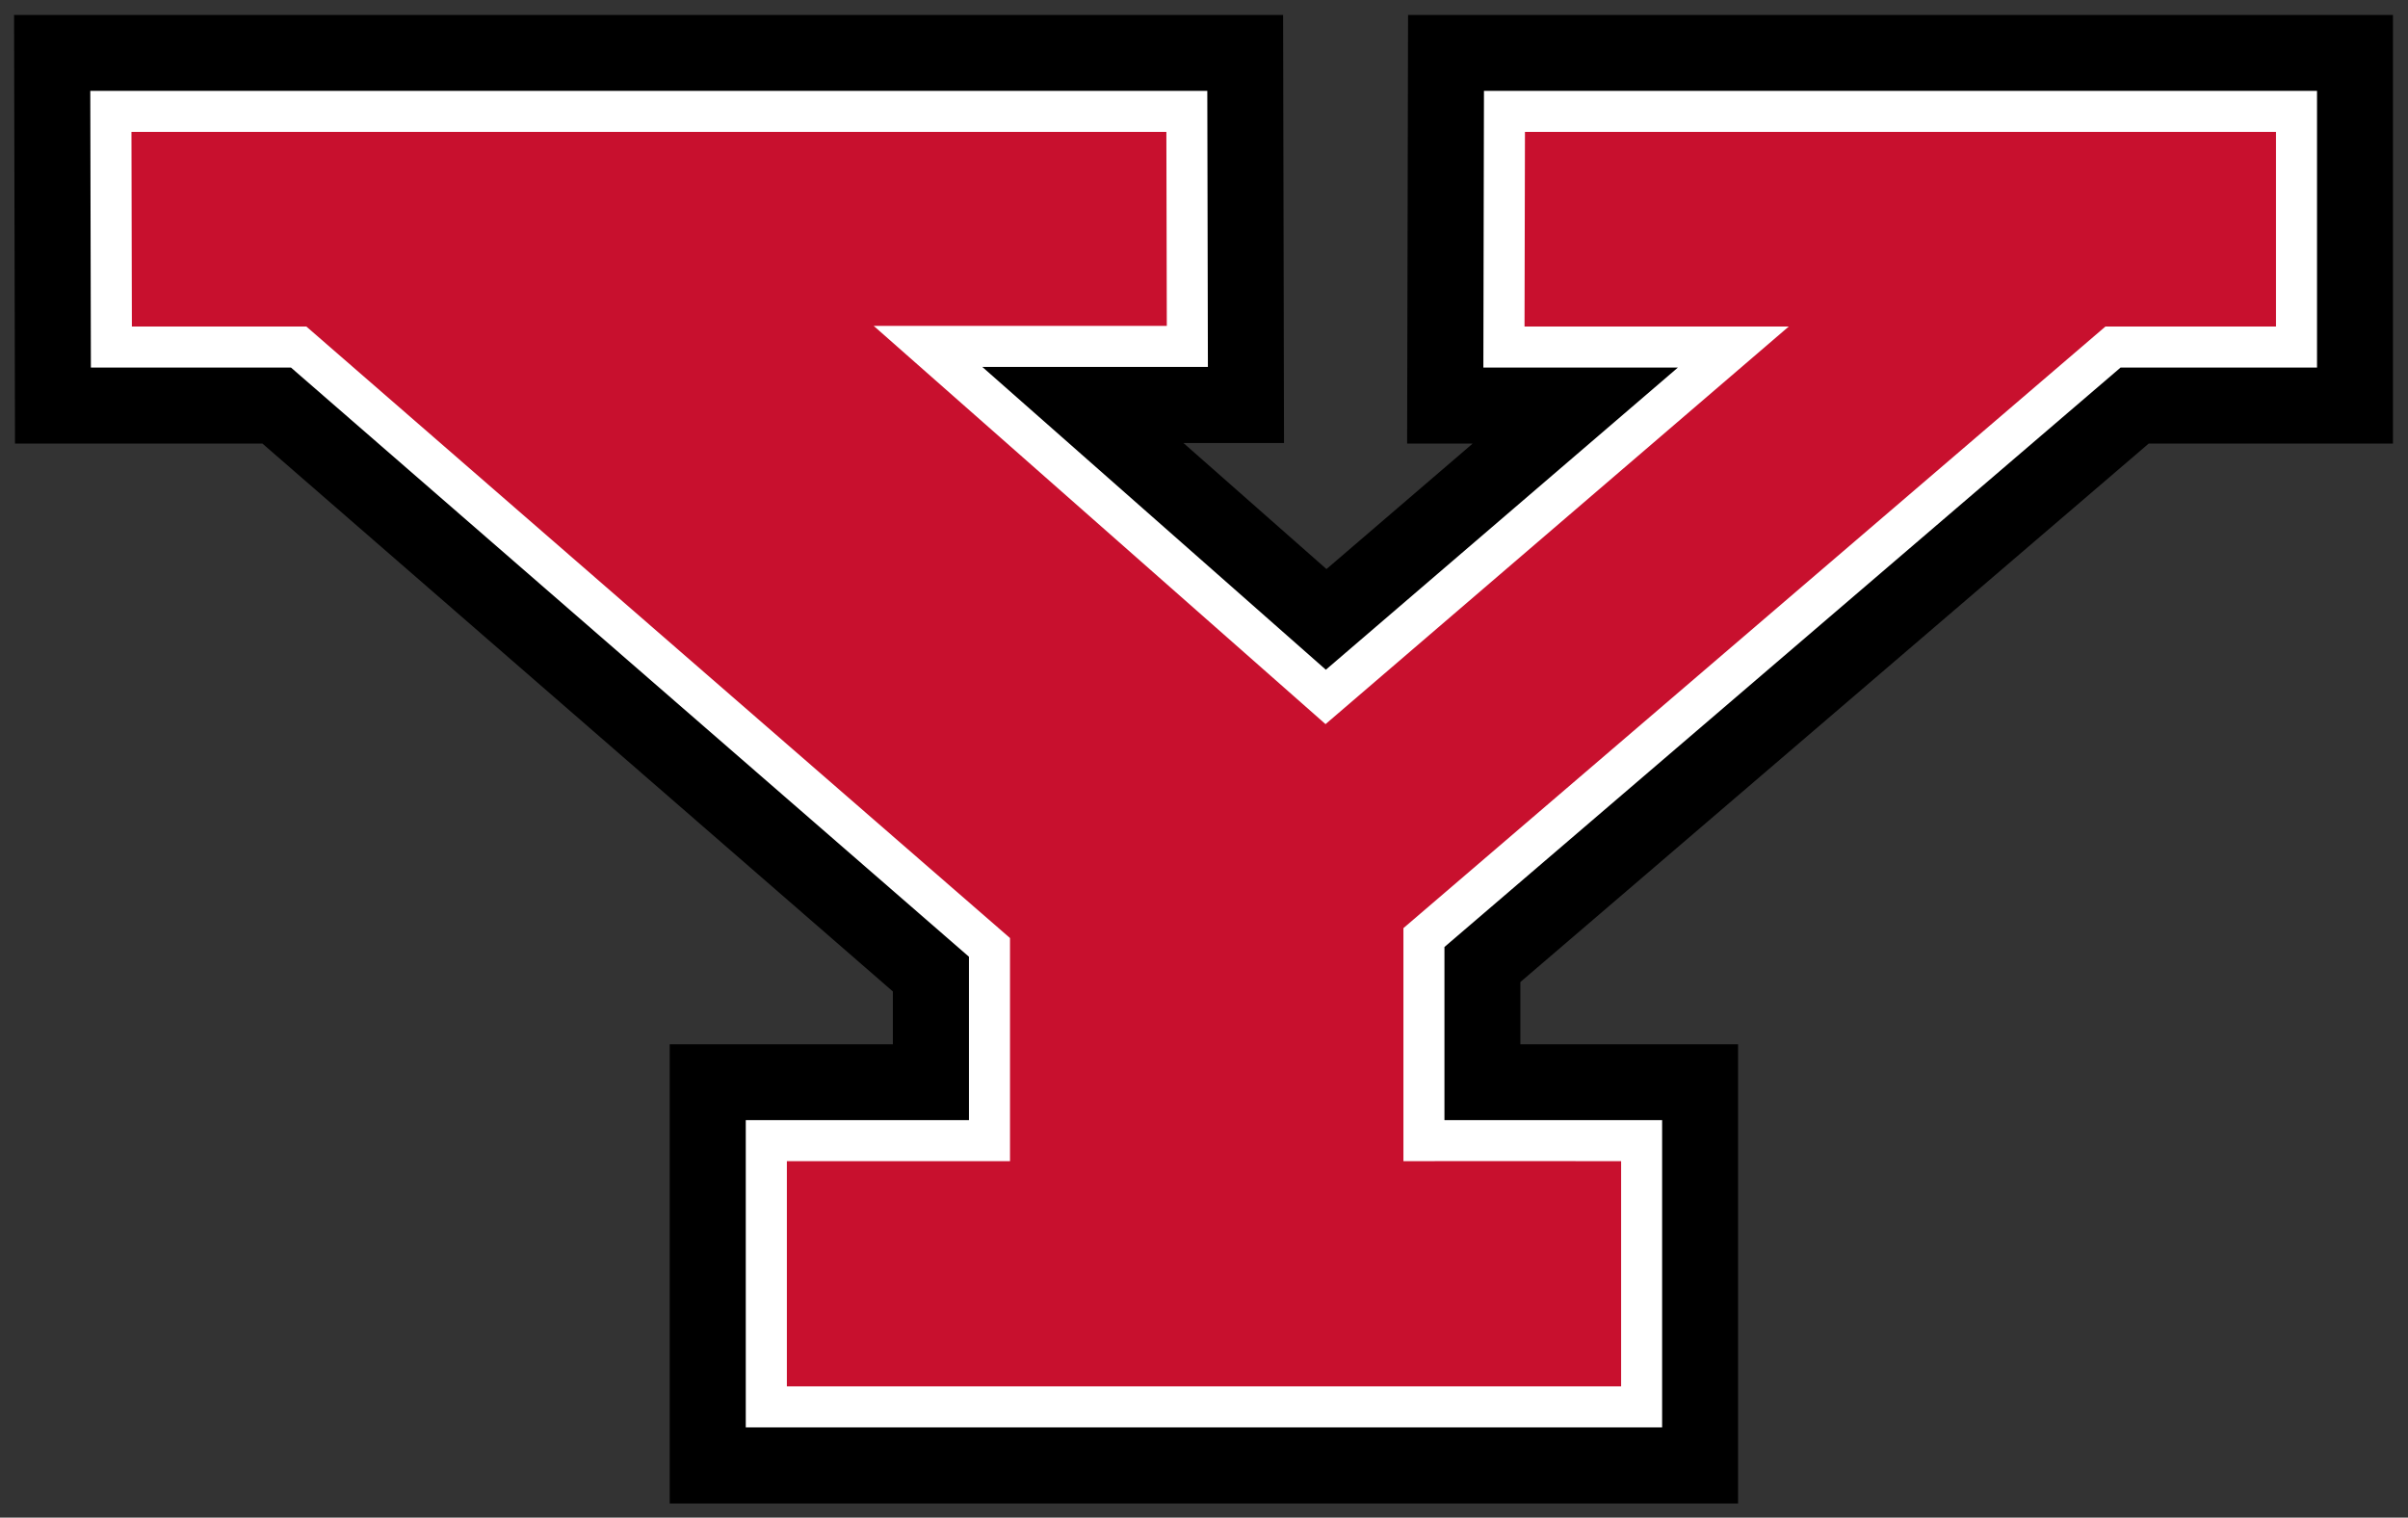 <?xml version="1.0" encoding="UTF-8" standalone="no"?>
<svg xmlns:rdf="http://www.w3.org/1999/02/22-rdf-syntax-ns#" xmlns="http://www.w3.org/2000/svg" xml:space="preserve" height="104.27" viewBox="0 0 165.438 104.267" width="165.44" version="1.1" xmlns:cc="http://creativecommons.org/ns#" xmlns:dc="http://purl.org/dc/elements/1.1/"><rect x="0" y="0" width="165.438" height="104.267" fill="#333333" stroke="none"/><g transform="matrix(1.25 0 0 -1.25 -71.605 681.9)"><g fill-rule="evenodd"><path d="m184.63 544.7h-49.955l-0.052-23.561h3.601c-3.964-3.403-6.07-5.211-8.033-6.896-1.943 1.712-3.989 3.515-7.862 6.929h5.528l-0.051 23.528h-69.749l0.051-23.561h13.602l34.649-30.112v-2.905h-12.266v-25.236h58.721v25.236h-11.966v3.423s32.421 27.784 34.532 29.594h13.427v23.561h-4.177z"/><path d="m62.28 525.32h10.995l37.265-32.385v-8.981h-12.266v-16.886h50.365v16.886h-11.964v9.517l37.164 31.849h10.795v15.206h-45.787l-0.033-15.206h10.694l-19.351-16.61-18.882 16.643h12.399l-0.033 15.173h-61.394l0.033-15.206z" fill="#fff"/><path d="m141.1 538.27c-0.006-2.698-0.018-7.987-0.024-10.695h14.525l-25.462-21.855-24.834 21.889h16.11c-0.006 2.704-0.018 7.967-0.024 10.661h-56.882c0.006-2.707 0.018-7.997 0.023-10.695h9.588l38.677-33.612v-12.263h-12.265v-12.377h45.853v12.377c-2.967 0.009-11.965 0-11.965 0v12.808l38.586 33.067h9.373v10.695h-41.279z" fill="#c8102e"/></g></g></svg>
